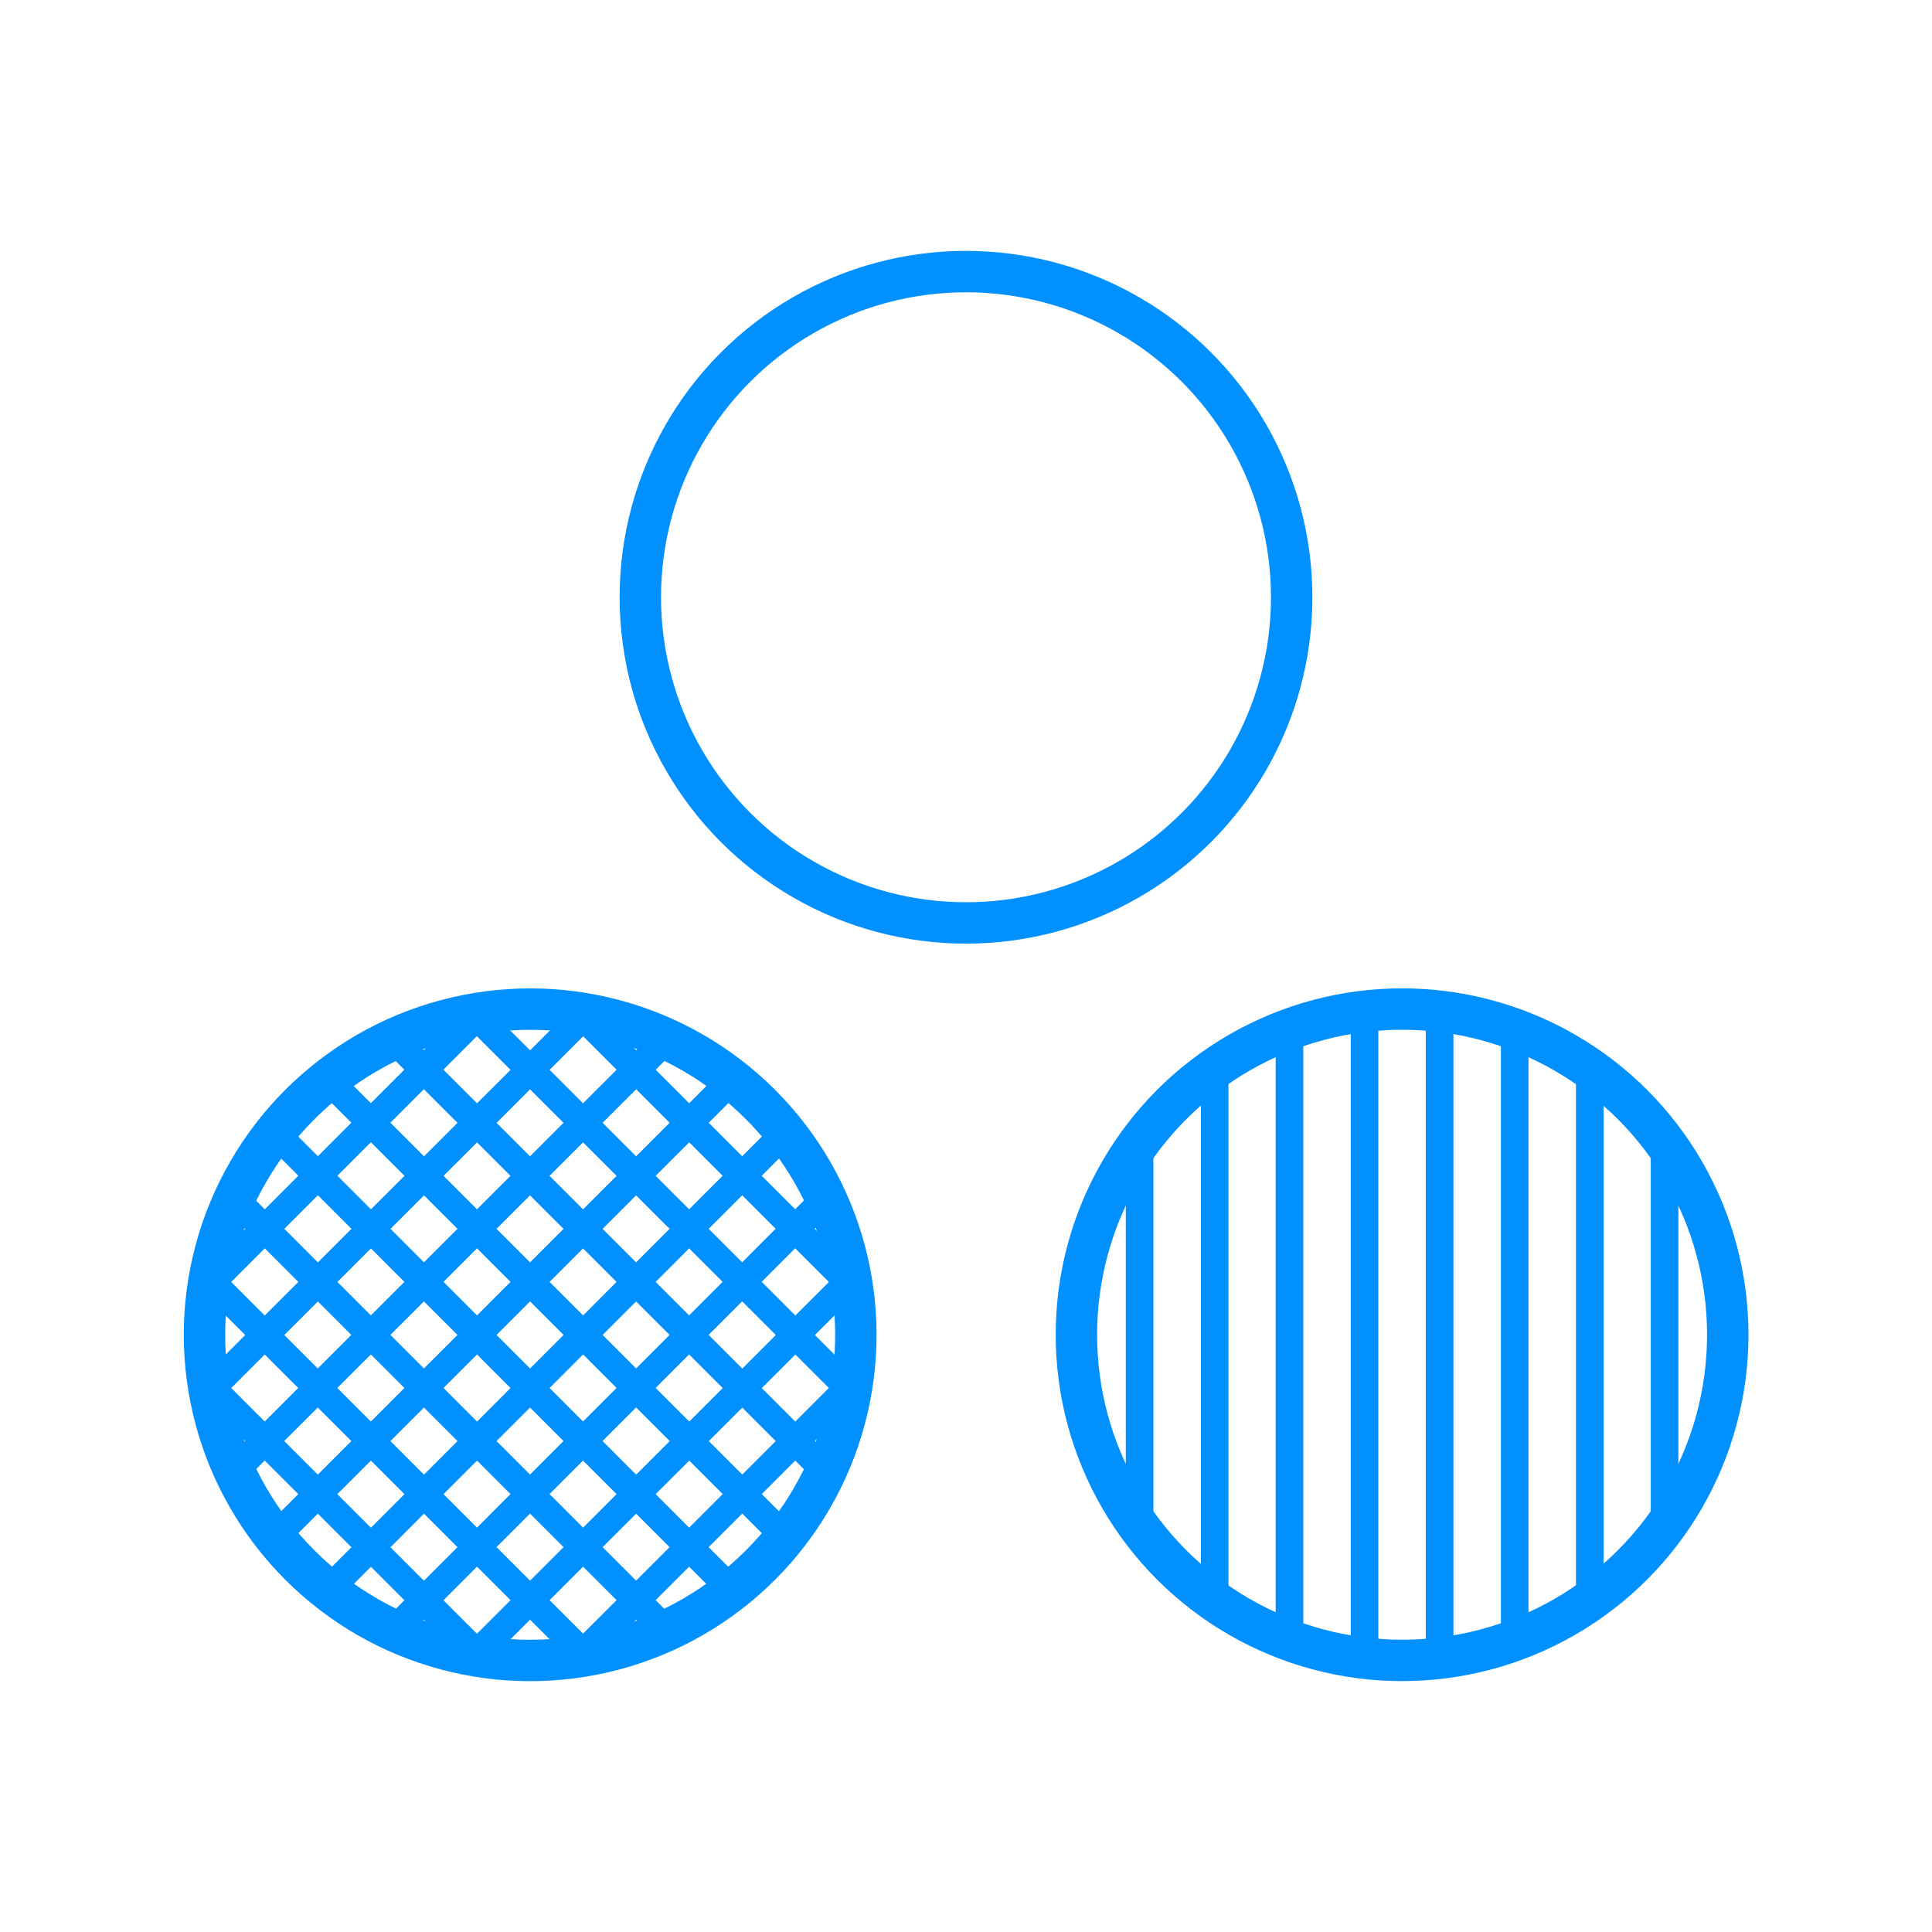 <svg xmlns="http://www.w3.org/2000/svg" width="70" height="70" viewBox="0 0 70 70"><defs><style>.a,.b{fill:none;stroke:#0090ff;stroke-miterlimit:10}.a{stroke-width:1.5px}.c{clip-path:url(#a)}.d{clip-path:url(#b)}</style><clipPath id="a"><circle class="a" cx="50.8" cy="48.36" r="11.8"/></clipPath><clipPath id="b"><circle class="a" cx="19.21" cy="48.36" r="11.8" transform="rotate(-45 19.212 48.362)"/></clipPath></defs><title>icon</title><circle class="a" cx="35" cy="21.64" r="11.8"/><circle class="b" cx="50.8" cy="48.36" r="11.8"/><g class="c"><path class="b" d="M41.29 35.95v24.83m2.72-24.83v24.83m2.71-24.83v24.83m2.72-24.83v24.83m2.72-24.83v24.83m2.72-24.83v24.83m2.72-24.83v24.83m2.71-24.83v24.83"/></g><circle class="a" cx="50.8" cy="48.36" r="11.8"/><circle class="b" cx="19.2" cy="48.36" r="11.8" transform="rotate(-45 19.195 48.37)"/><g class="d"><path class="b" d="M3.7 46.32l17.55 17.55M5.62 44.4l17.56 17.55M7.54 42.47L25.1 60.03M9.47 40.55l17.55 17.56M11.39 38.63l17.55 17.55M13.31 36.71l17.55 17.55M15.23 34.79l17.56 17.55M17.15 32.86l17.56 17.56M21.25 32.86L3.7 50.42m19.48-15.63L5.62 52.34M25.1 36.71L7.54 54.26m19.48-15.63L9.47 56.18m19.47-15.63L11.39 58.11m19.47-15.64L13.31 60.03M32.79 44.4L15.23 61.95m19.48-15.63L17.15 63.87"/></g><circle class="a" cx="19.21" cy="48.36" r="11.8" transform="rotate(-45 19.212 48.362)"/></svg>